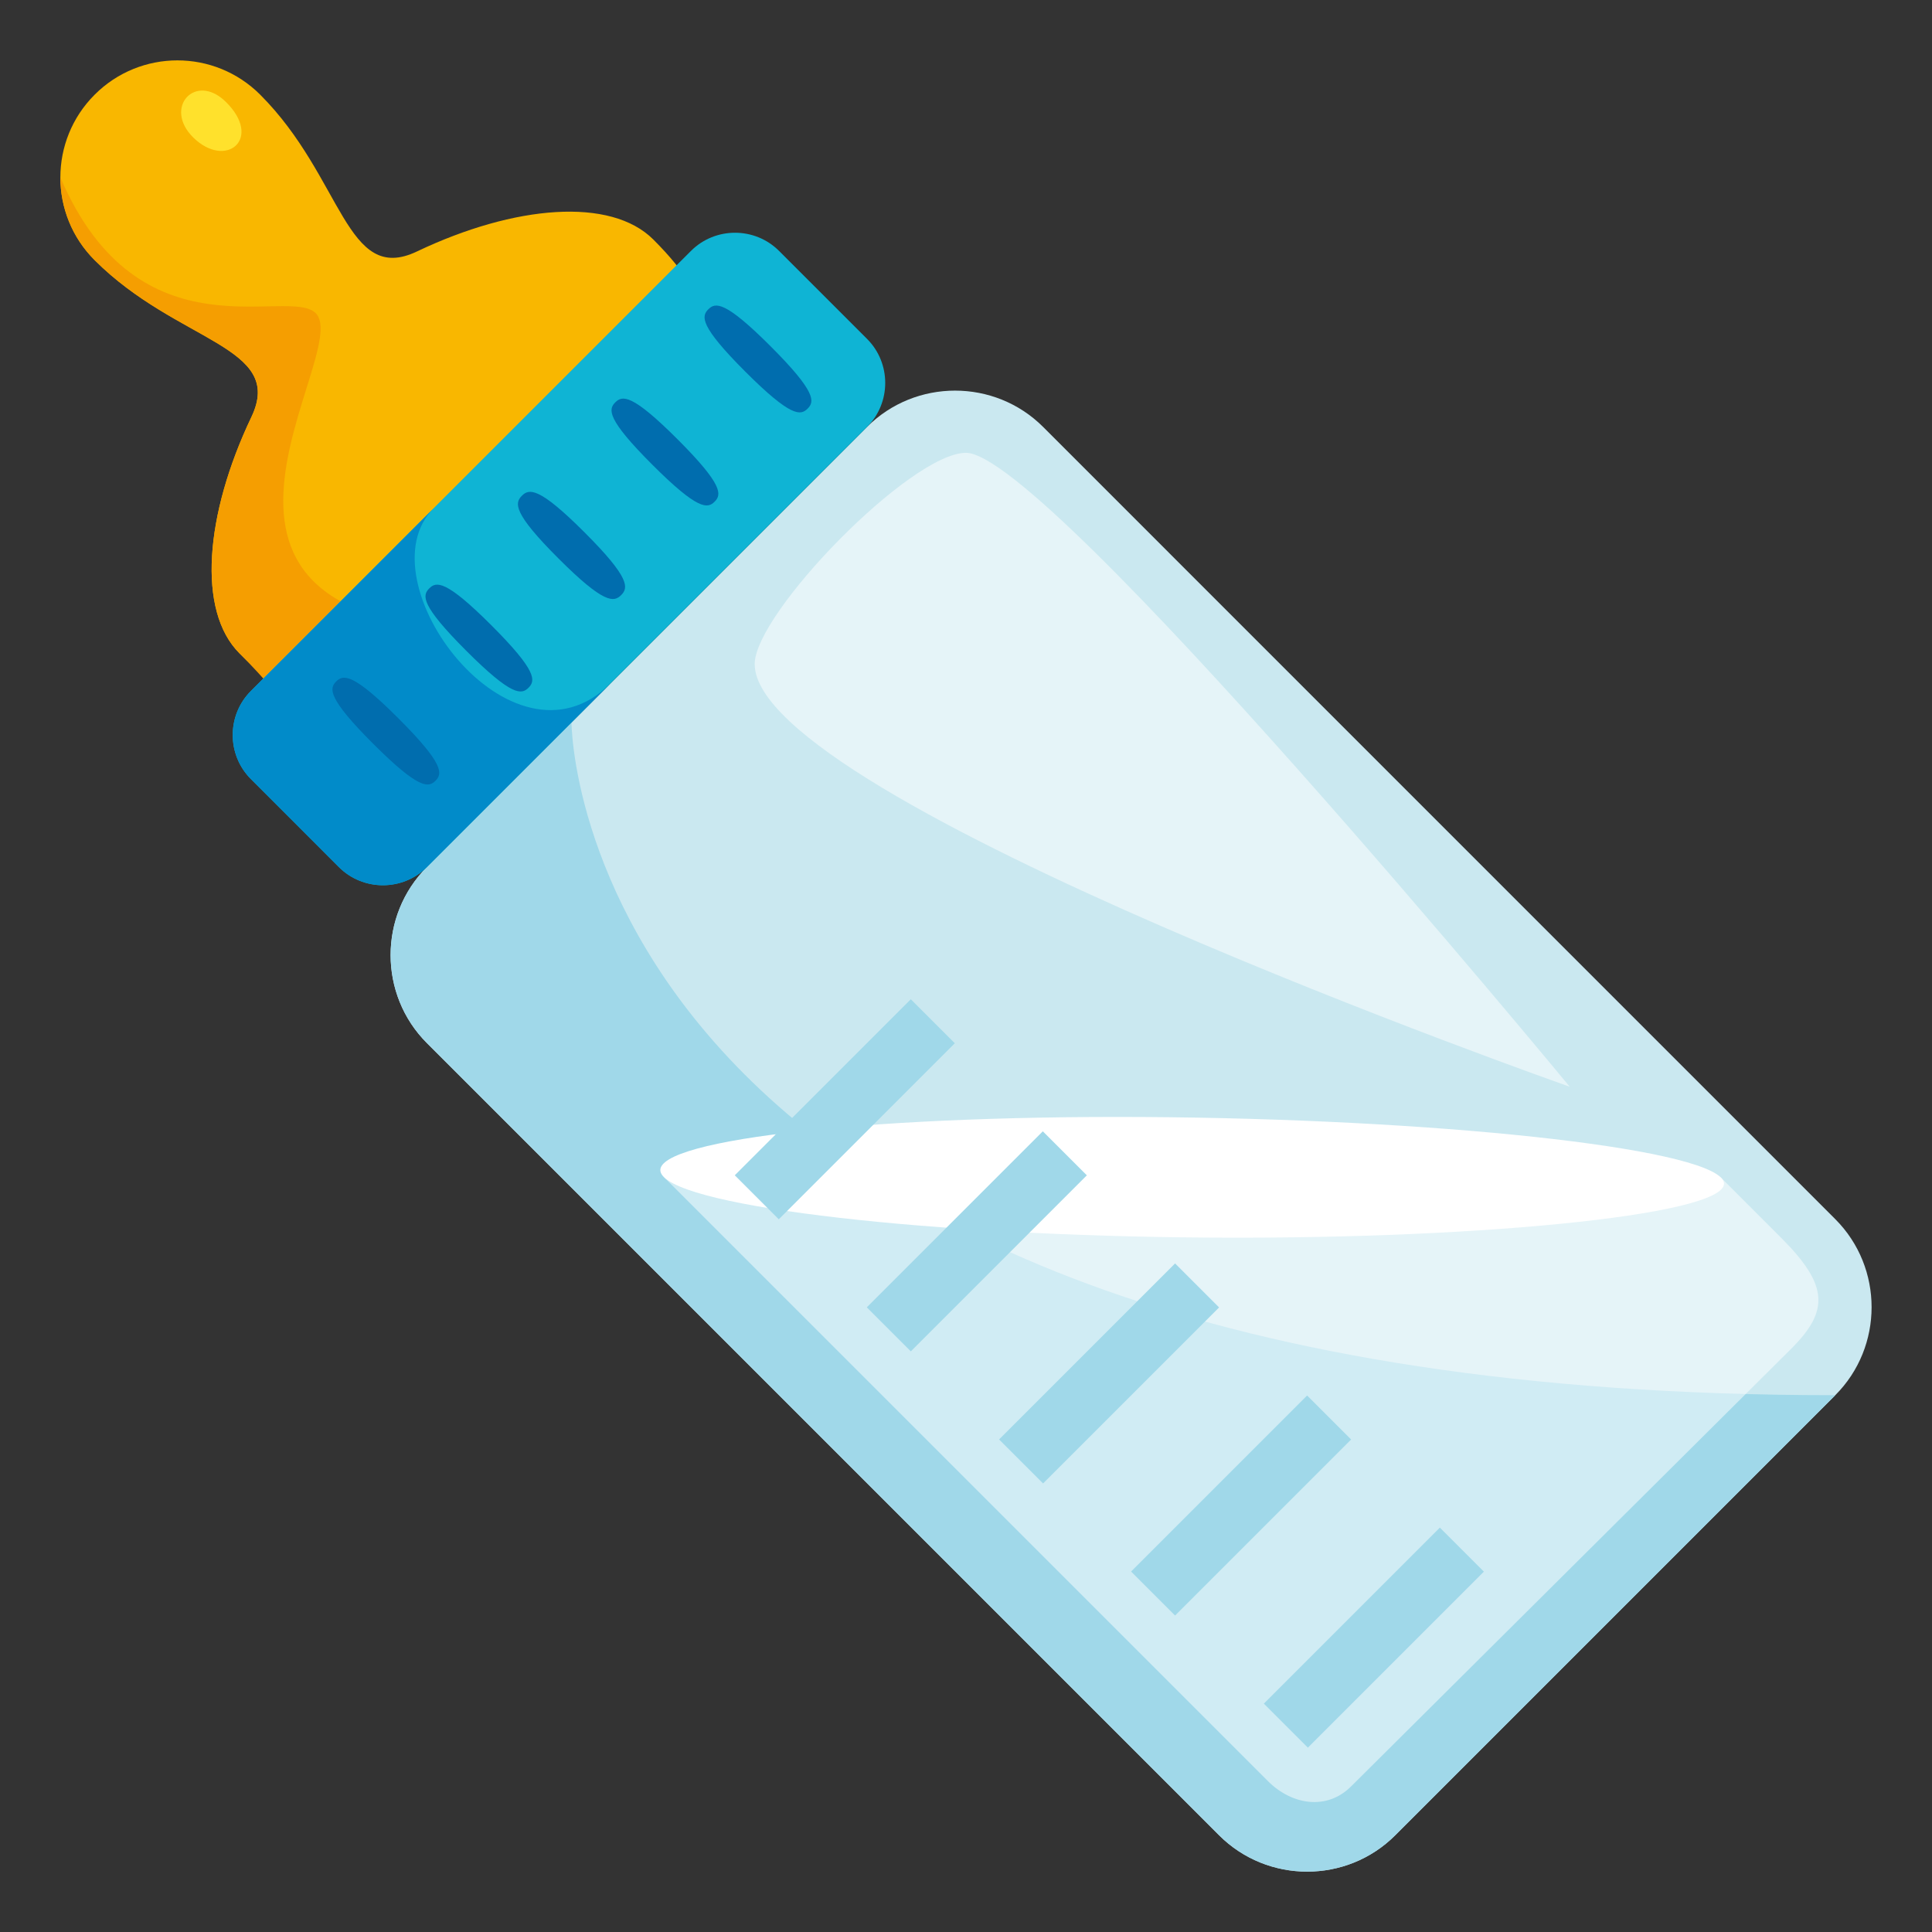 <?xml version="1.0" encoding="utf-8"?>
<!-- Generator: Adobe Illustrator 16.2.0, SVG Export Plug-In . SVG Version: 6.00 Build 0)  -->
<!DOCTYPE svg PUBLIC "-//W3C//DTD SVG 1.1//EN" "http://www.w3.org/Graphics/SVG/1.1/DTD/svg11.dtd">
<svg version="1.1" id="Layer_1" xmlns="http://www.w3.org/2000/svg" xmlns:xlink="http://www.w3.org/1999/xlink" x="0px" y="0px"
	 width="64px" height="64px" viewBox="0 0 64 64" enable-background="new 0 0 64 64" xml:space="preserve">
<rect x="0" y="0" width="64" height="64" fill="#333333" stroke="none"/>
<path fill="#CAE8F0" d="M28.722,14.142l-14.58,14.58c-1.604,1.604-1.604,4.229,0,5.832l26.243,26.243
	c1.604,1.604,4.228,1.604,5.832,0l14.579-14.579c1.604-1.604,1.604-4.228,0-5.832L34.554,14.142
	C32.95,12.539,30.326,12.539,28.722,14.142z"/>
<path fill="#A0D8E9" d="M14.143,34.554l26.243,26.243c1.604,1.604,4.228,1.604,5.832,0l14.579-14.579
	c-41.865,0-41.865-22.285-41.865-22.285l-4.789,4.789C12.539,30.326,12.539,32.95,14.143,34.554z"/>
<path opacity="0.5" fill="#FFFFFF" d="M22,39l20,20c0.803,0.801,1.958,0.977,2.76,0.174l14.579-14.497
	C60.591,43.425,60.584,42.584,59,41l-2-2H22z"/>
<path fill="#F9B700" d="M13.812,8.33c-2.353,1.122-2.452-2.453-5.193-5.194c-1.514-1.514-3.968-1.515-5.483,0
	c-1.515,1.514-1.515,3.969,0,5.482c2.741,2.742,6.315,2.84,5.193,5.194c-1.543,3.239-1.804,6.422-0.396,7.83
	c5.117,5.117,4.409-1.667,8.226-5.483c3.816-3.816,9.998-3.711,5.483-8.225C20.234,6.526,17.052,6.787,13.812,8.33z"/>
<path fill="#FFFFFF" d="M57,39c-1.147-1.096-10.507-2-20-2c-9.32,0-16.147,0.903-15,2c1.147,1.096,9.679,2,19,2
	C50.167,41,58.146,40.097,57,39z"/>
<path fill="#F59E01" d="M16.33,20.871c-11.948,0-4.569-9.195-5.87-10.496C9.552,9.467,4.601,11.955,2,5.877l0,0
	C2,6.87,2.378,7.862,3.136,8.619c2.741,2.742,6.315,2.84,5.193,5.194c-1.543,3.239-1.804,6.422-0.396,7.83
	c3.388,3.388,4.223,6.559,5.507,3.829C13.564,24.474,16.33,20.871,16.33,20.871z"/>
<path fill="#0FB4D4" d="M8.311,22.89c-0.802,0.802-0.802,2.114,0,2.917l2.915,2.916c0.802,0.802,2.115,0.802,2.917,0l14.58-14.58
	c0.801-0.801,0.802-2.114,0-2.916l-2.917-2.916c-0.802-0.802-2.114-0.801-2.916,0L8.311,22.89z"/>
<path fill="#FFE12C" d="M7.477,3.371C6.473,2.385,5.396,3.567,6.404,4.557C7.485,5.617,8.725,4.595,7.477,3.371z"/>
<path fill="#018BC9" d="M8.311,22.89c-0.802,0.802-0.802,2.114,0,2.917l2.915,2.916c0.802,0.802,2.115,0.802,2.917,0l6.083-6.083
	c-3.269,3.269-8.25-3.413-5.864-5.799L8.311,22.89z"/>
<path fill="#006DAE" d="M11.137,22.574c-0.232,0.231-0.292,0.548,1.225,2.064s1.833,1.458,2.065,1.225
	c0.23-0.232,0.292-0.547-1.226-2.064C11.684,22.282,11.369,22.343,11.137,22.574z"/>
<path fill="#006DAE" d="M14.219,19.492c-0.232,0.231-0.291,0.548,1.225,2.064c1.516,1.517,1.833,1.458,2.064,1.226
	c0.232-0.232,0.292-0.546-1.226-2.064C14.765,19.201,14.451,19.259,14.219,19.492z"/>
<path fill="#006DAE" d="M17.287,16.423c-0.239,0.24-0.304,0.562,1.213,2.077c1.517,1.517,1.838,1.452,2.077,1.213
	c0.239-0.239,0.304-0.562-1.213-2.077C17.849,16.119,17.526,16.184,17.287,16.423z"/>
<path fill="#006DAE" d="M20.382,13.329c-0.232,0.231-0.292,0.547,1.226,2.064c1.517,1.518,1.833,1.458,2.064,1.226
	c0.232-0.231,0.292-0.548-1.225-2.065C20.93,13.037,20.613,13.096,20.382,13.329z"/>
<path fill="#006DAE" d="M23.463,10.247c-0.23,0.232-0.292,0.546,1.226,2.064s1.832,1.457,2.064,1.226
	c0.233-0.231,0.292-0.548-1.225-2.065C24.012,9.955,23.695,10.014,23.463,10.247z"/>
<path opacity="0.5" fill="#FFFFFF" d="M52,36c0,0-27-9.482-27-14c0-1.687,5.167-7,7-7C34.684,15,52,36,52,36z"/>
<rect x="44.457" y="50.113" transform="matrix(-0.707 -0.707 0.707 -0.707 39.326 124.754)" fill="#A0D8E9" width="2.063" height="8.247"/>
<rect x="40.084" y="45.738" transform="matrix(-0.707 -0.707 0.707 -0.707 34.929 114.193)" fill="#A0D8E9" width="2.062" height="8.248"/>
<rect x="35.71" y="41.365" transform="matrix(-0.707 -0.707 0.707 -0.707 30.555 103.633)" fill="#A0D8E9" width="2.062" height="8.247"/>
<rect x="31.337" y="36.991" transform="matrix(-0.707 -0.707 0.707 -0.707 26.174 93.073)" fill="#A0D8E9" width="2.062" height="8.248"/>
<rect x="26.962" y="32.617" transform="matrix(-0.707 -0.707 0.707 -0.707 21.8 82.513)" fill="#A0D8E9" width="2.062" height="8.248"/>
</svg>
